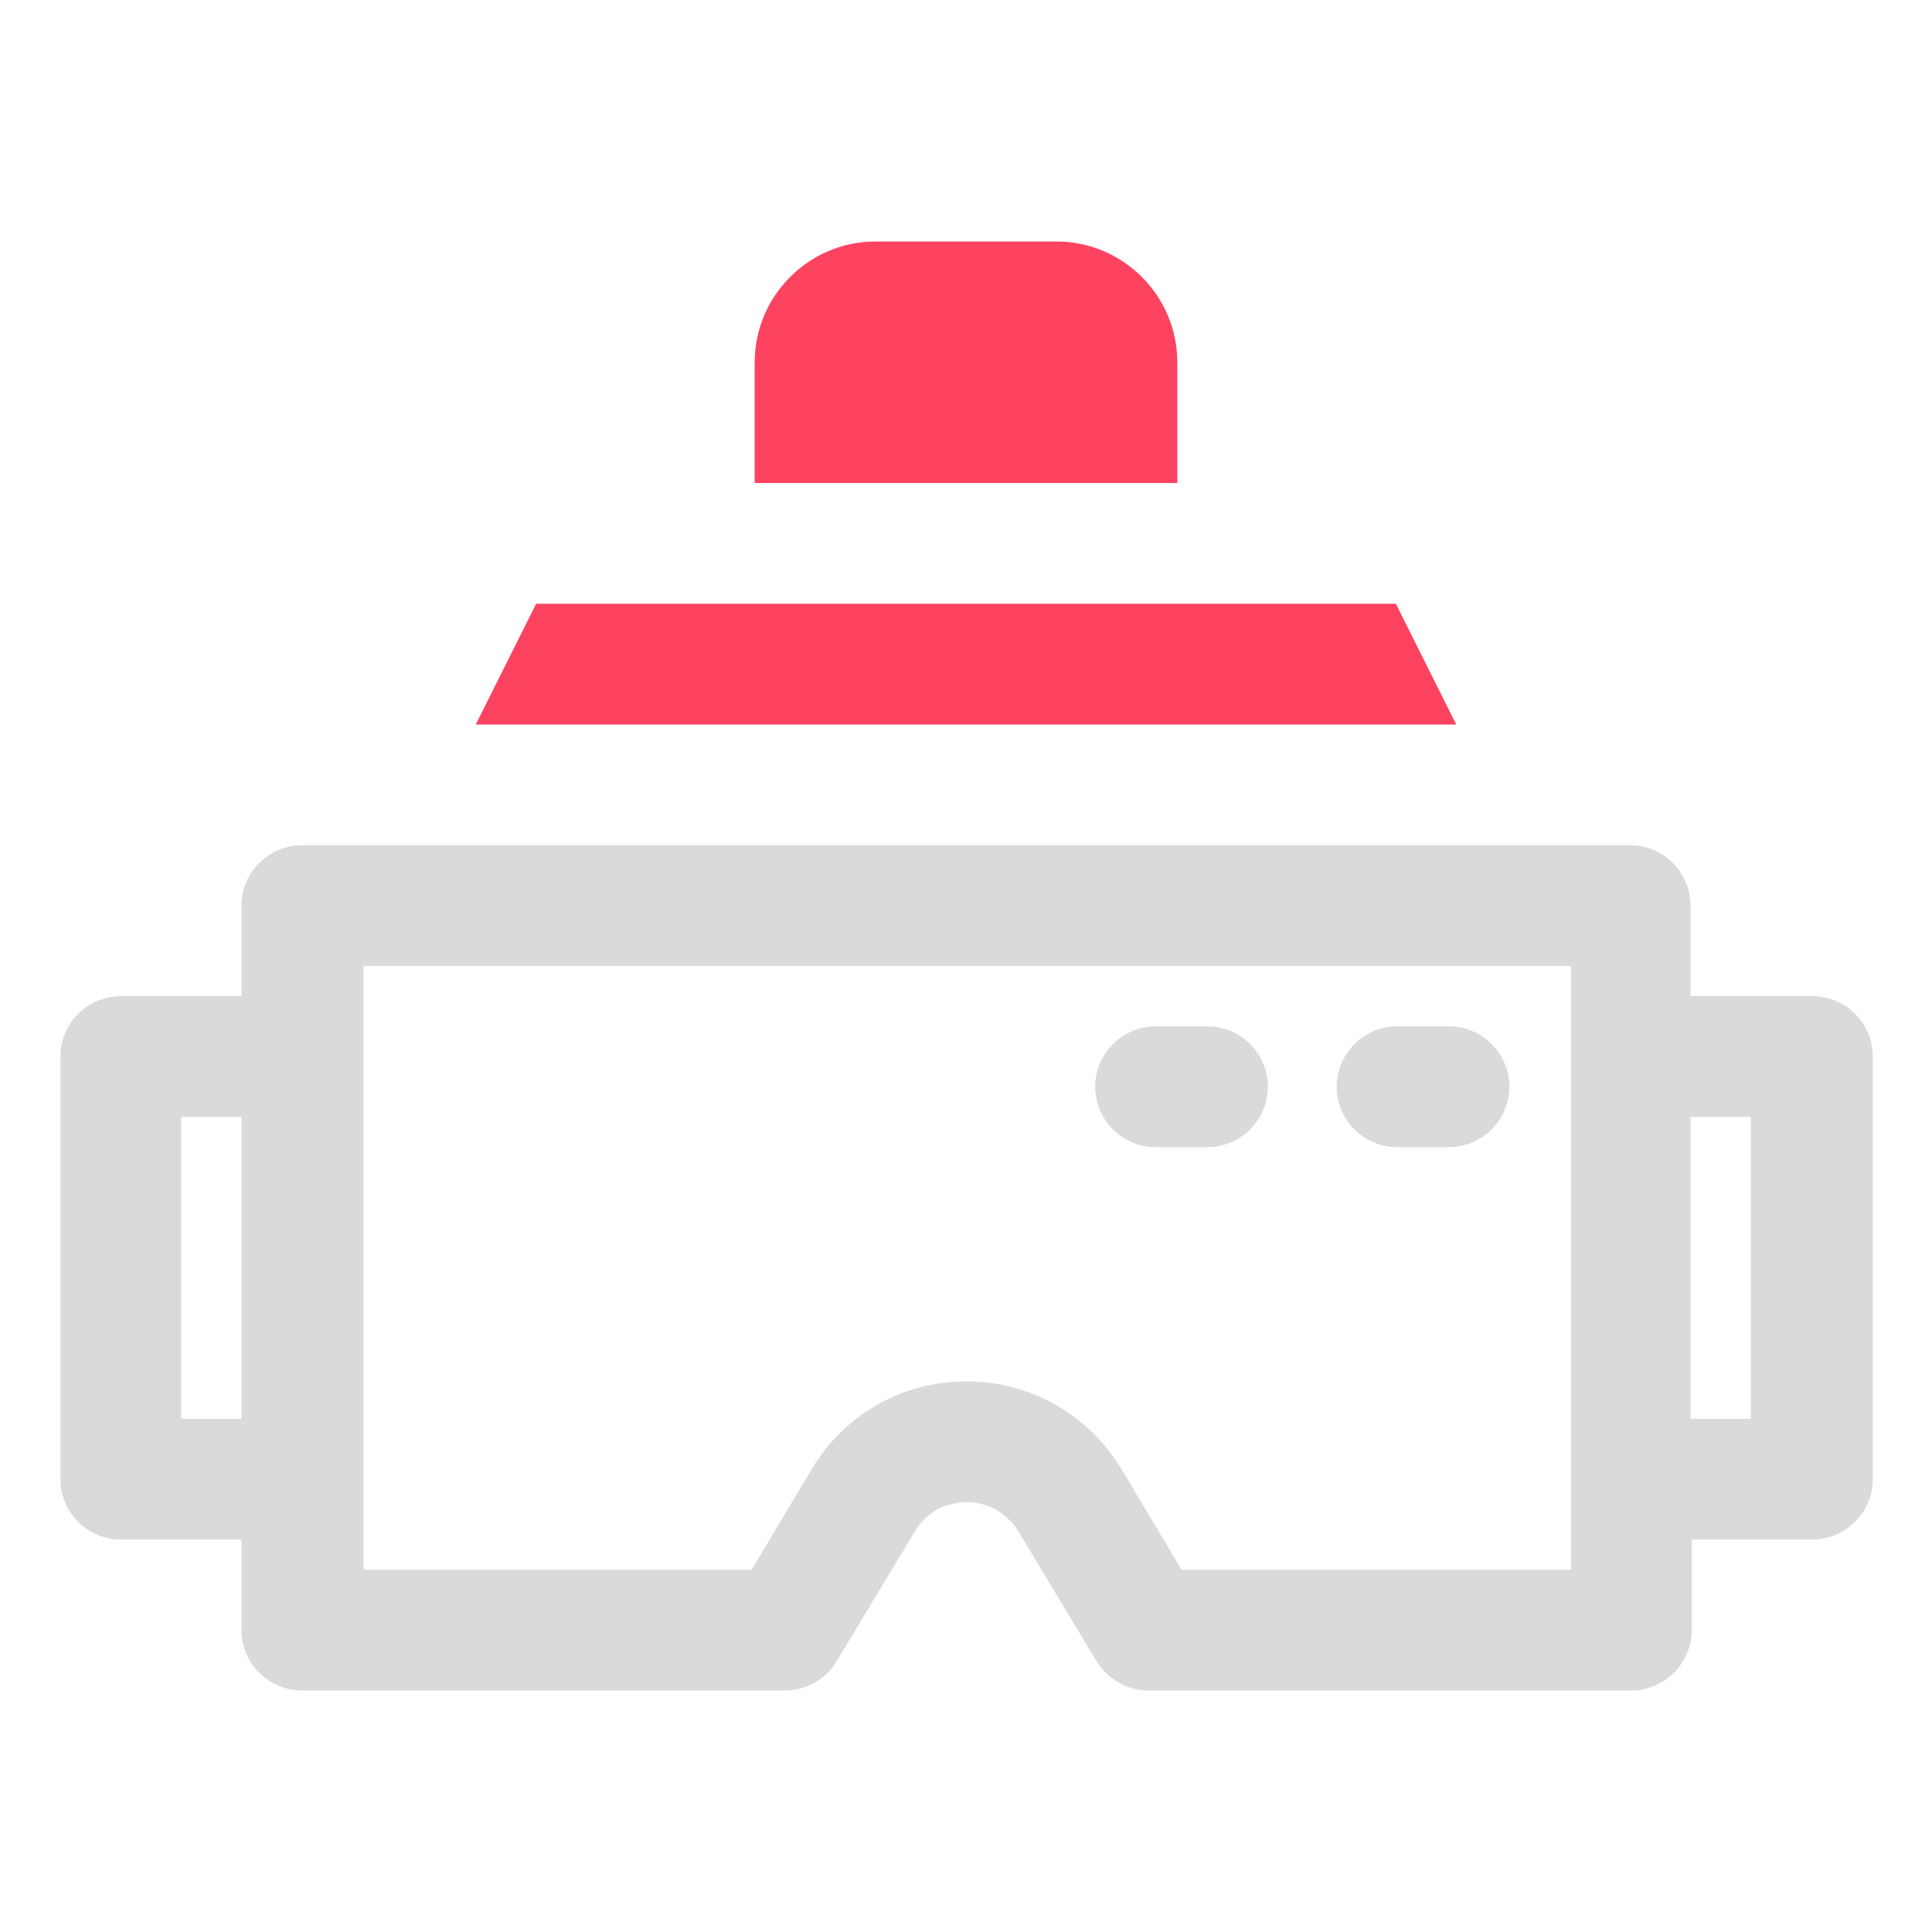 <?xml version="1.0" encoding="UTF-8"?>
<svg id="OBJECT" xmlns="http://www.w3.org/2000/svg" viewBox="0 0 32 32">
  <defs>
    <style>
      .cls-1 {
        fill: #FD4360;
      }

      .cls-1, .cls-2 {
        stroke-width: 0px;
      }

      .cls-2 {
        fill: #dadada;
      }
    </style>
  </defs>
  <g>
    <path class="cls-2" d="m30,16.5h-2v-1.5c0-.55-.45-1-1-1H5c-.55,0-1,.45-1,1v1.5h-2c-.55,0-1,.45-1,1v7c0,.55.45,1,1,1h2v1.5c0,.55.45,1,1,1h8c.35,0,.68-.18.86-.49l1.29-2.14c.26-.44.69-.49.86-.49s.59.05.86.49l1.29,2.14c.18.3.51.49.86.49h8c.55,0,1-.45,1-1v-1.5h2c.55,0,1-.45,1-1v-7c0-.55-.45-1-1-1ZM3,23.5v-5h1v5h-1Zm23,2.5h-6.43l-.99-1.66c-.55-.91-1.51-1.46-2.57-1.46s-2.02.54-2.57,1.46l-.99,1.66h-6.43v-10h20v10Zm3-2.5h-1v-5h1v5Z"/>
    <path class="cls-2" d="m23.14,19h.86c.55,0,1-.45,1-1s-.45-1-1-1h-.86c-.55,0-1,.45-1,1s.45,1,1,1Z"/>
    <path class="cls-2" d="m19.14,19h.86c.55,0,1-.45,1-1s-.45-1-1-1h-.86c-.55,0-1,.45-1,1s.45,1,1,1Z"/>
  </g>
  <g>
    <polygon class="cls-1" points="23.12 10 8.88 10 7.88 12 24.12 12 23.12 10"/>
    <path class="cls-1" d="m19.5,6c0-1.1-.9-2-2-2h-3c-1.1,0-2,.9-2,2v2h7v-2Z"/>
  </g>
</svg>